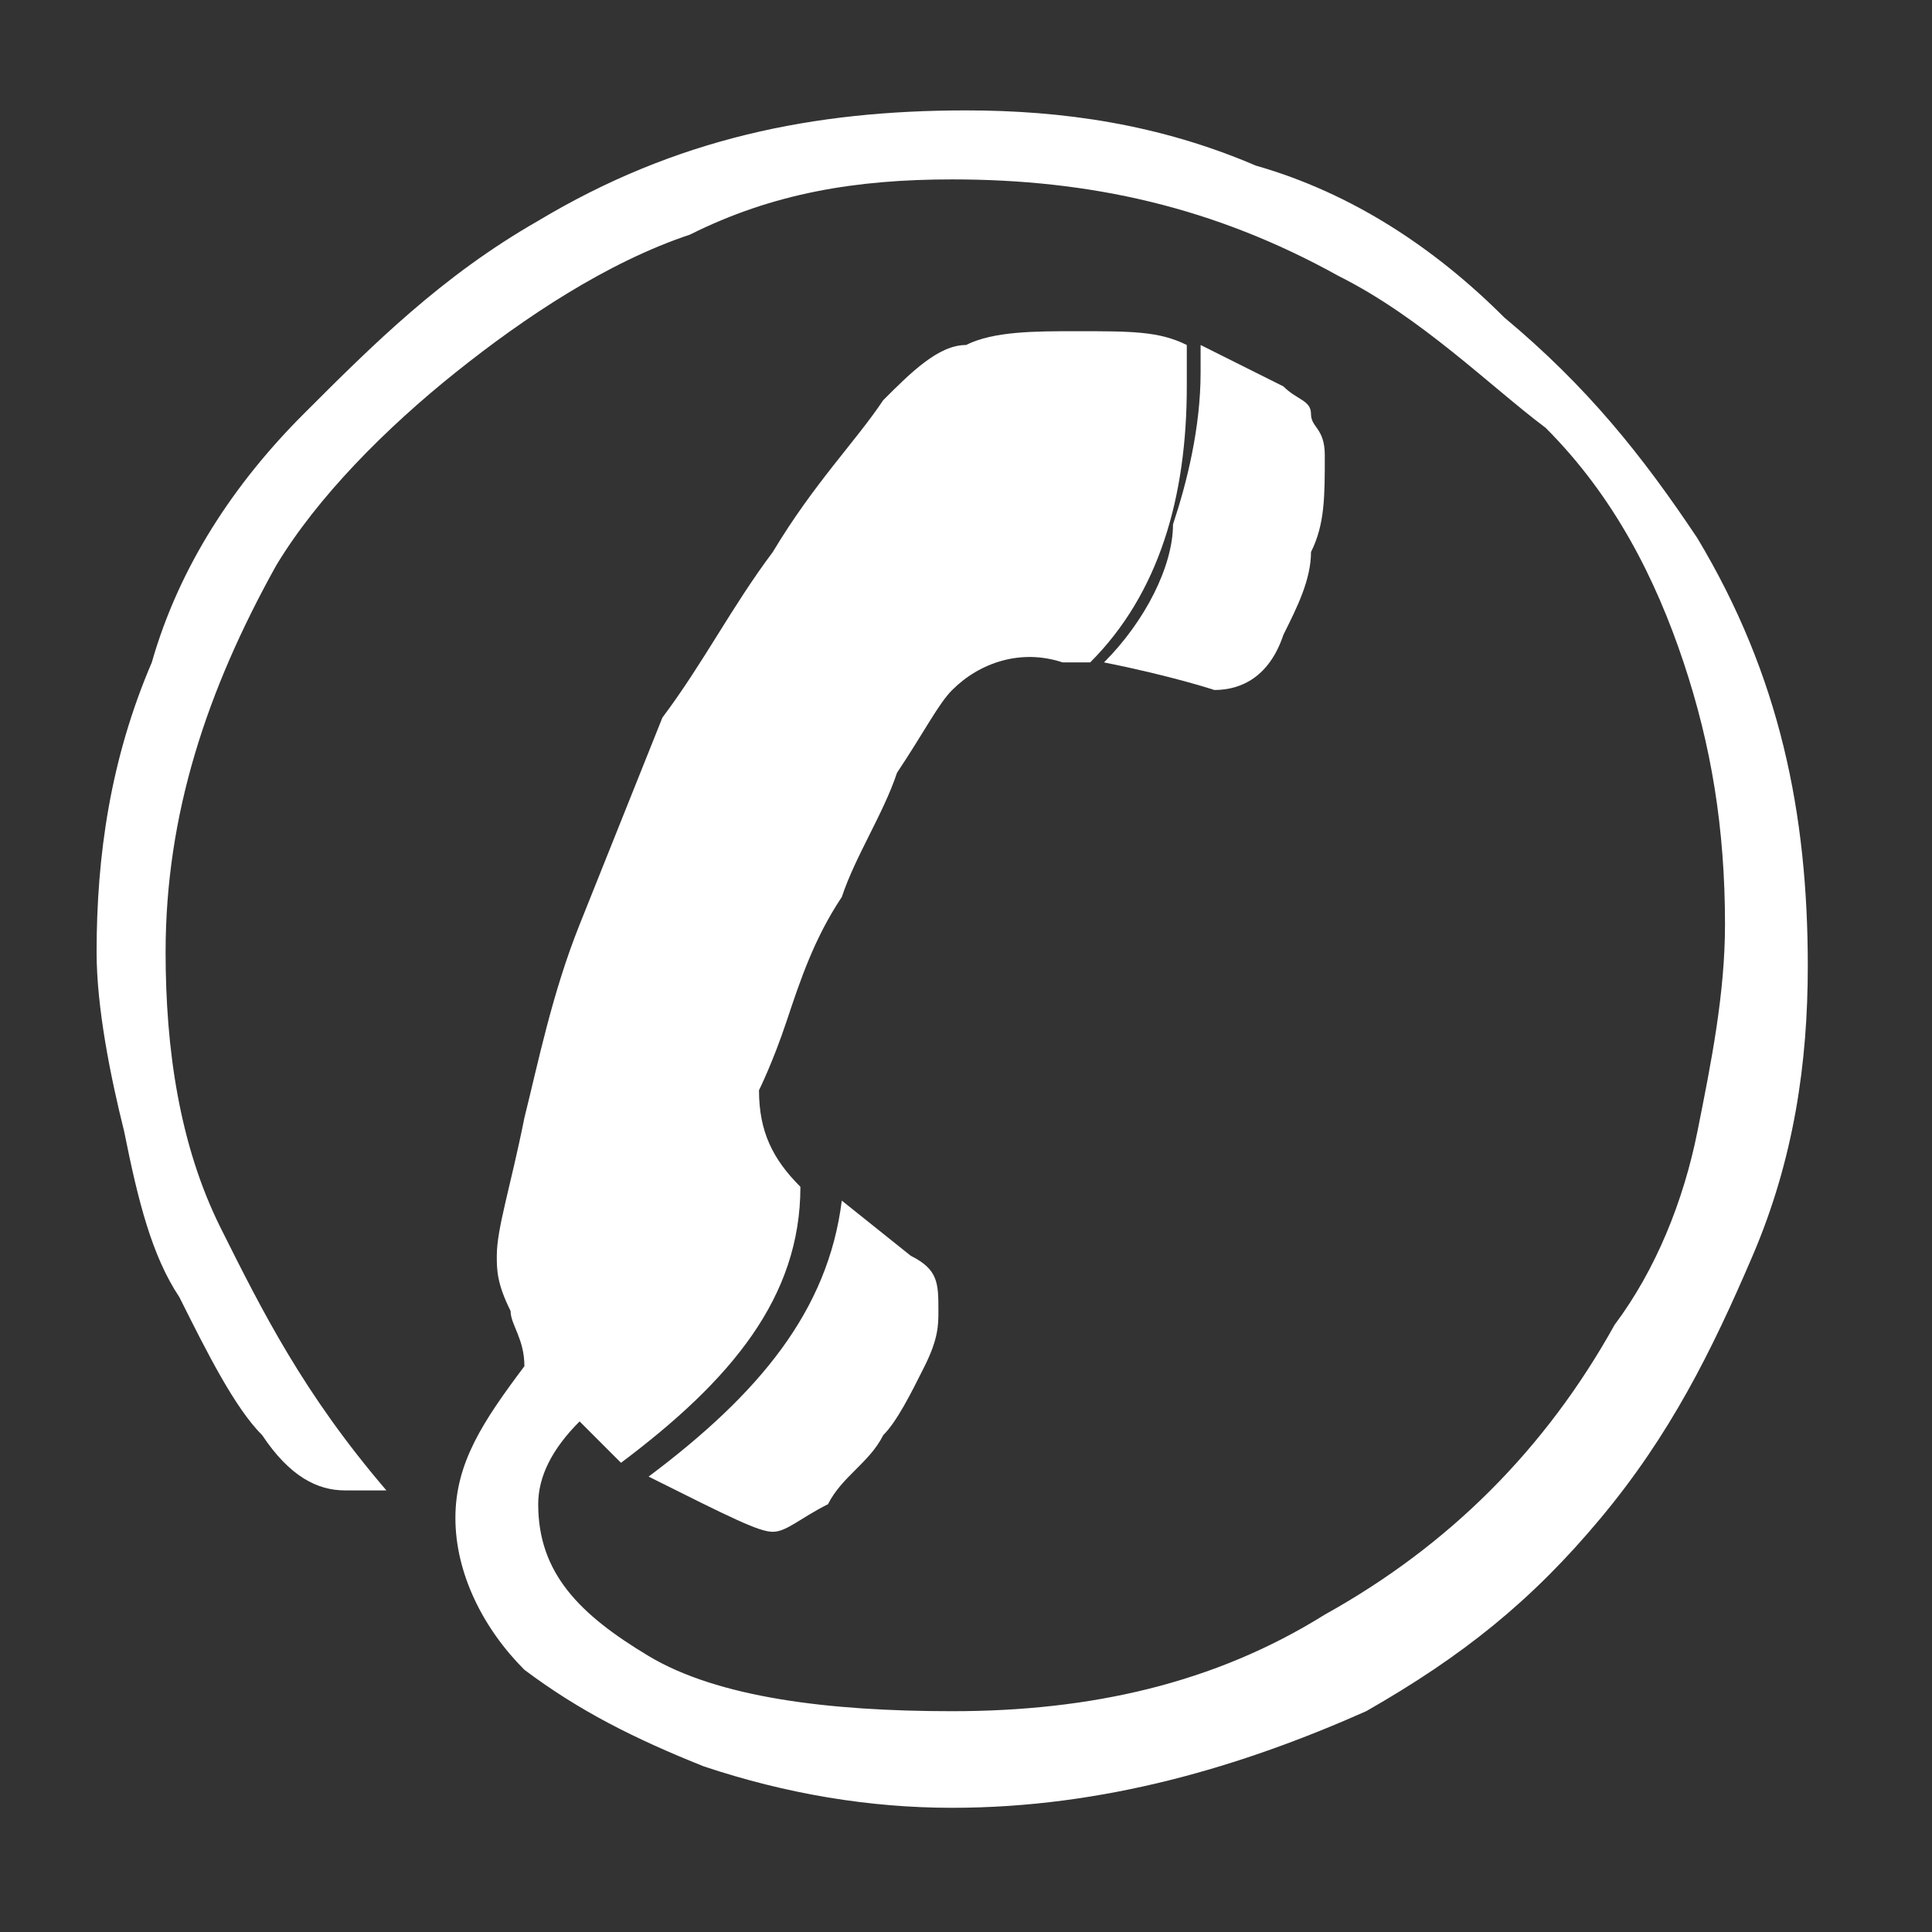 <?xml version="1.0" encoding="utf-8"?>
<!-- Generator: Adobe Illustrator 27.2.0, SVG Export Plug-In . SVG Version: 6.00 Build 0)  -->
<svg version="1.1" id="Layer_1" xmlns="http://www.w3.org/2000/svg" xmlns:xlink="http://www.w3.org/1999/xlink" x="0px" y="0px"
	 width="14px" height="14px" viewBox="0 0 14 14" style="enable-background:new 0 0 14 14;" xml:space="preserve">
<rect x="0" y="0" width="14" height="14" fill="#333333" stroke="none"/>
<style type="text/css">
	.st0{fill:#FFFFFF;}
</style>
<path class="st0" d="M6.9,13.1c-0.6,0-1.2-0.1-1.8-0.3c-0.5-0.2-0.9-0.4-1.3-0.7c-0.3-0.3-0.5-0.7-0.5-1.1c0-0.4,0.2-0.7,0.5-1.1
	C3.8,9.7,3.7,9.6,3.7,9.5C3.6,9.3,3.6,9.2,3.6,9.1c0-0.2,0.1-0.5,0.2-1C3.9,7.7,4,7.2,4.2,6.7c0.2-0.5,0.4-1,0.6-1.5
	C5.1,4.8,5.3,4.4,5.6,4c0.3-0.5,0.6-0.8,0.8-1.1C6.6,2.7,6.8,2.5,7,2.5c0.2-0.1,0.5-0.1,0.8-0.1c0.4,0,0.6,0,0.8,0.1v0.3
	c0,0.8-0.2,1.5-0.7,2H7.7C7.4,4.7,7.1,4.8,6.9,5C6.8,5.1,6.7,5.3,6.5,5.6C6.4,5.9,6.2,6.2,6.1,6.5C5.9,6.8,5.8,7.1,5.7,7.4
	C5.6,7.7,5.5,7.9,5.5,7.9c0,0.3,0.1,0.5,0.3,0.7C5.8,9.4,5.3,10,4.5,10.6l-0.3-0.3c-0.2,0.2-0.3,0.4-0.3,0.6c0,0.5,0.3,0.8,0.8,1.1
	c0.5,0.3,1.3,0.4,2.2,0.4c1,0,1.9-0.2,2.7-0.7c0.9-0.5,1.6-1.2,2.1-2.1c0.3-0.4,0.5-0.9,0.6-1.4c0.1-0.5,0.2-1,0.2-1.5
	c0-0.7-0.1-1.3-0.3-1.9s-0.5-1.2-1-1.7C10.8,2.8,10.3,2.3,9.7,2C8.8,1.5,7.9,1.3,6.9,1.3c-0.7,0-1.3,0.1-1.9,0.4
	c-0.6,0.2-1.2,0.6-1.7,1S2.3,3.6,2,4.1C1.5,5,1.2,5.9,1.2,6.9c0,0.7,0.1,1.4,0.4,2c0.3,0.6,0.6,1.2,1.2,1.9c0,0-0.1,0-0.1,0
	c0,0-0.1,0-0.2,0c-0.2,0-0.4-0.1-0.6-0.4c-0.2-0.2-0.4-0.6-0.6-1C1.1,9.1,1,8.7,0.9,8.2C0.8,7.8,0.7,7.3,0.7,6.9
	c0-0.7,0.1-1.4,0.4-2.1C1.3,4.1,1.7,3.5,2.2,3s1-1,1.7-1.4c1-0.6,2-0.8,3.1-0.8c0.7,0,1.4,0.1,2.1,0.4c0.7,0.2,1.3,0.6,1.8,1.1
	c0.6,0.5,1,1,1.4,1.6c0.6,1,0.8,2,0.8,3.1c0,0.7-0.1,1.4-0.4,2.1c-0.3,0.7-0.6,1.3-1.1,1.9c-0.5,0.6-1,1-1.7,1.4
	C9,12.8,8,13.1,6.9,13.1z"/>
<path class="st0" d="M5.6,11.1C5.6,11.1,5.6,11.1,5.6,11.1C5.5,11.1,5.5,11.1,5.6,11.1c-0.1,0-0.3-0.1-0.9-0.4
	c0.8-0.6,1.3-1.2,1.4-2l0.5,0.4c0.2,0.1,0.2,0.2,0.2,0.4c0,0.1,0,0.2-0.1,0.4c-0.1,0.2-0.2,0.4-0.3,0.5c-0.1,0.2-0.3,0.3-0.4,0.5
	C5.8,11,5.7,11.1,5.6,11.1z"/>
<path class="st0" d="M8.8,5c0,0-0.3-0.1-0.8-0.2c0.3-0.3,0.5-0.7,0.5-1c0.1-0.3,0.2-0.7,0.2-1.1V2.5l0.6,0.3
	c0.1,0.1,0.2,0.1,0.2,0.2s0.1,0.1,0.1,0.3c0,0.3,0,0.5-0.1,0.7c0,0.2-0.1,0.4-0.2,0.6C9.2,4.9,9,5,8.8,5z"/>
</svg>
